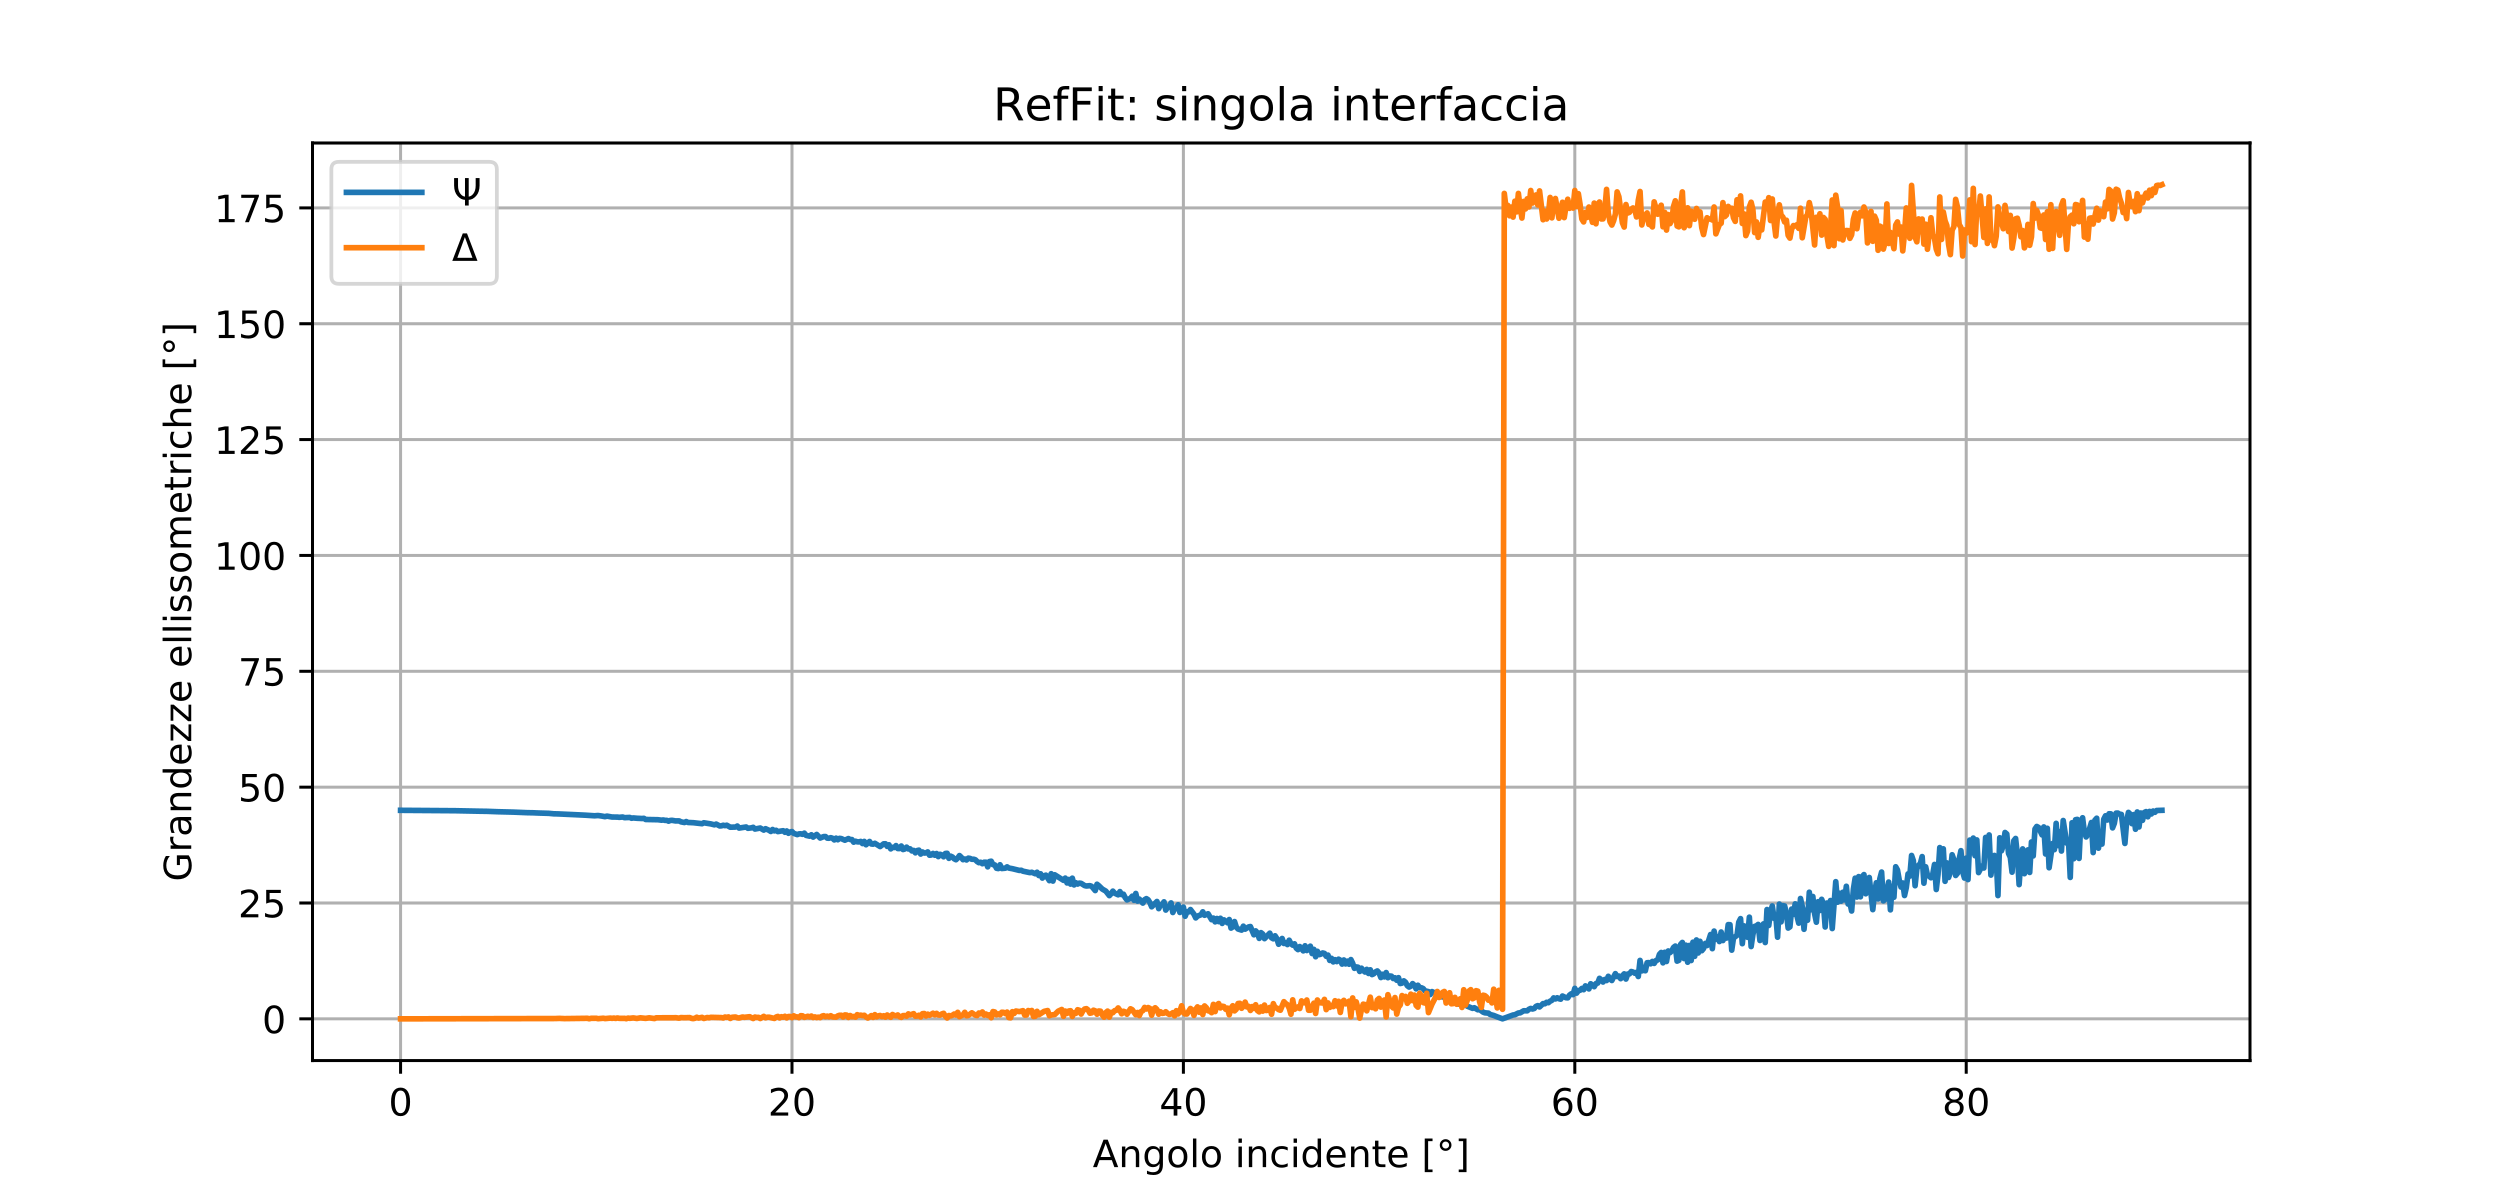 <?xml version="1.0" encoding="utf-8" standalone="no"?>
<!DOCTYPE svg PUBLIC "-//W3C//DTD SVG 1.1//EN"
  "http://www.w3.org/Graphics/SVG/1.1/DTD/svg11.dtd">
<!-- Created with matplotlib (https://matplotlib.org/) -->
<svg height="316.08pt" version="1.1" viewBox="0 0 663.12 316.08" width="663.12pt" xmlns="http://www.w3.org/2000/svg" xmlns:xlink="http://www.w3.org/1999/xlink">
 <defs>
  <style type="text/css">
*{stroke-linecap:butt;stroke-linejoin:round;}
  </style>
 </defs>
 <g id="figure_1">
  <g id="patch_1">
   <path d="M 0 316.08 
L 663.12 316.08 
L 663.12 0 
L 0 0 
z
" style="fill:#ffffff;"/>
  </g>
  <g id="axes_1">
   <g id="patch_2">
    <path d="M 82.89 281.311 
L 596.808 281.311 
L 596.808 37.93 
L 82.89 37.93 
z
" style="fill:#ffffff;"/>
   </g>
   <g id="matplotlib.axis_1">
    <g id="xtick_1">
     <g id="line2d_1">
      <path clip-path="url(#p5f5368c670)" d="M 106.25 281.311 
L 106.25 37.93 
" style="fill:none;stroke:#b0b0b0;stroke-linecap:square;stroke-width:0.8;"/>
     </g>
     <g id="line2d_2">
      <defs>
       <path d="M 0 0 
L 0 3.5 
" id="mcae44c659e" style="stroke:#000000;stroke-width:0.8;"/>
      </defs>
      <g>
       <use style="stroke:#000000;stroke-width:0.8;" x="106.25" xlink:href="#mcae44c659e" y="281.311"/>
      </g>
     </g>
     <g id="text_1">
      <!-- 0 -->
      <defs>
       <path d="M 31.781 66.406 
Q 24.172 66.406 20.328 58.906 
Q 16.5 51.422 16.5 36.375 
Q 16.5 21.391 20.328 13.891 
Q 24.172 6.391 31.781 6.391 
Q 39.453 6.391 43.281 13.891 
Q 47.125 21.391 47.125 36.375 
Q 47.125 51.422 43.281 58.906 
Q 39.453 66.406 31.781 66.406 
z
M 31.781 74.219 
Q 44.047 74.219 50.516 64.516 
Q 56.984 54.828 56.984 36.375 
Q 56.984 17.969 50.516 8.266 
Q 44.047 -1.422 31.781 -1.422 
Q 19.531 -1.422 13.062 8.266 
Q 6.594 17.969 6.594 36.375 
Q 6.594 54.828 13.062 64.516 
Q 19.531 74.219 31.781 74.219 
z
" id="DejaVuSans-48"/>
      </defs>
      <g transform="translate(103.069 295.91)scale(0.1 -0.1)">
       <use xlink:href="#DejaVuSans-48"/>
      </g>
     </g>
    </g>
    <g id="xtick_2">
     <g id="line2d_3">
      <path clip-path="url(#p5f5368c670)" d="M 210.072 281.311 
L 210.072 37.93 
" style="fill:none;stroke:#b0b0b0;stroke-linecap:square;stroke-width:0.8;"/>
     </g>
     <g id="line2d_4">
      <g>
       <use style="stroke:#000000;stroke-width:0.8;" x="210.072" xlink:href="#mcae44c659e" y="281.311"/>
      </g>
     </g>
     <g id="text_2">
      <!-- 20 -->
      <defs>
       <path d="M 19.188 8.297 
L 53.609 8.297 
L 53.609 0 
L 7.328 0 
L 7.328 8.297 
Q 12.938 14.109 22.625 23.891 
Q 32.328 33.688 34.812 36.531 
Q 39.547 41.844 41.422 45.531 
Q 43.312 49.219 43.312 52.781 
Q 43.312 58.594 39.234 62.25 
Q 35.156 65.922 28.609 65.922 
Q 23.969 65.922 18.812 64.312 
Q 13.672 62.703 7.812 59.422 
L 7.812 69.391 
Q 13.766 71.781 18.938 73 
Q 24.125 74.219 28.422 74.219 
Q 39.75 74.219 46.484 68.547 
Q 53.219 62.891 53.219 53.422 
Q 53.219 48.922 51.531 44.891 
Q 49.859 40.875 45.406 35.406 
Q 44.188 33.984 37.641 27.219 
Q 31.109 20.453 19.188 8.297 
z
" id="DejaVuSans-50"/>
      </defs>
      <g transform="translate(203.709 295.91)scale(0.1 -0.1)">
       <use xlink:href="#DejaVuSans-50"/>
       <use x="63.623" xlink:href="#DejaVuSans-48"/>
      </g>
     </g>
    </g>
    <g id="xtick_3">
     <g id="line2d_5">
      <path clip-path="url(#p5f5368c670)" d="M 313.894 281.311 
L 313.894 37.93 
" style="fill:none;stroke:#b0b0b0;stroke-linecap:square;stroke-width:0.8;"/>
     </g>
     <g id="line2d_6">
      <g>
       <use style="stroke:#000000;stroke-width:0.8;" x="313.894" xlink:href="#mcae44c659e" y="281.311"/>
      </g>
     </g>
     <g id="text_3">
      <!-- 40 -->
      <defs>
       <path d="M 37.797 64.312 
L 12.891 25.391 
L 37.797 25.391 
z
M 35.203 72.906 
L 47.609 72.906 
L 47.609 25.391 
L 58.016 25.391 
L 58.016 17.188 
L 47.609 17.188 
L 47.609 0 
L 37.797 0 
L 37.797 17.188 
L 4.891 17.188 
L 4.891 26.703 
z
" id="DejaVuSans-52"/>
      </defs>
      <g transform="translate(307.531 295.91)scale(0.1 -0.1)">
       <use xlink:href="#DejaVuSans-52"/>
       <use x="63.623" xlink:href="#DejaVuSans-48"/>
      </g>
     </g>
    </g>
    <g id="xtick_4">
     <g id="line2d_7">
      <path clip-path="url(#p5f5368c670)" d="M 417.715 281.311 
L 417.715 37.93 
" style="fill:none;stroke:#b0b0b0;stroke-linecap:square;stroke-width:0.8;"/>
     </g>
     <g id="line2d_8">
      <g>
       <use style="stroke:#000000;stroke-width:0.8;" x="417.715" xlink:href="#mcae44c659e" y="281.311"/>
      </g>
     </g>
     <g id="text_4">
      <!-- 60 -->
      <defs>
       <path d="M 33.016 40.375 
Q 26.375 40.375 22.484 35.828 
Q 18.609 31.297 18.609 23.391 
Q 18.609 15.531 22.484 10.953 
Q 26.375 6.391 33.016 6.391 
Q 39.656 6.391 43.531 10.953 
Q 47.406 15.531 47.406 23.391 
Q 47.406 31.297 43.531 35.828 
Q 39.656 40.375 33.016 40.375 
z
M 52.594 71.297 
L 52.594 62.312 
Q 48.875 64.062 45.094 64.984 
Q 41.312 65.922 37.594 65.922 
Q 27.828 65.922 22.672 59.328 
Q 17.531 52.734 16.797 39.406 
Q 19.672 43.656 24.016 45.922 
Q 28.375 48.188 33.594 48.188 
Q 44.578 48.188 50.953 41.516 
Q 57.328 34.859 57.328 23.391 
Q 57.328 12.156 50.688 5.359 
Q 44.047 -1.422 33.016 -1.422 
Q 20.359 -1.422 13.672 8.266 
Q 6.984 17.969 6.984 36.375 
Q 6.984 53.656 15.188 63.938 
Q 23.391 74.219 37.203 74.219 
Q 40.922 74.219 44.703 73.484 
Q 48.484 72.75 52.594 71.297 
z
" id="DejaVuSans-54"/>
      </defs>
      <g transform="translate(411.353 295.91)scale(0.1 -0.1)">
       <use xlink:href="#DejaVuSans-54"/>
       <use x="63.623" xlink:href="#DejaVuSans-48"/>
      </g>
     </g>
    </g>
    <g id="xtick_5">
     <g id="line2d_9">
      <path clip-path="url(#p5f5368c670)" d="M 521.537 281.311 
L 521.537 37.93 
" style="fill:none;stroke:#b0b0b0;stroke-linecap:square;stroke-width:0.8;"/>
     </g>
     <g id="line2d_10">
      <g>
       <use style="stroke:#000000;stroke-width:0.8;" x="521.537" xlink:href="#mcae44c659e" y="281.311"/>
      </g>
     </g>
     <g id="text_5">
      <!-- 80 -->
      <defs>
       <path d="M 31.781 34.625 
Q 24.75 34.625 20.719 30.859 
Q 16.703 27.094 16.703 20.516 
Q 16.703 13.922 20.719 10.156 
Q 24.75 6.391 31.781 6.391 
Q 38.812 6.391 42.859 10.172 
Q 46.922 13.969 46.922 20.516 
Q 46.922 27.094 42.891 30.859 
Q 38.875 34.625 31.781 34.625 
z
M 21.922 38.812 
Q 15.578 40.375 12.031 44.719 
Q 8.5 49.078 8.5 55.328 
Q 8.5 64.062 14.719 69.141 
Q 20.953 74.219 31.781 74.219 
Q 42.672 74.219 48.875 69.141 
Q 55.078 64.062 55.078 55.328 
Q 55.078 49.078 51.531 44.719 
Q 48 40.375 41.703 38.812 
Q 48.828 37.156 52.797 32.312 
Q 56.781 27.484 56.781 20.516 
Q 56.781 9.906 50.312 4.234 
Q 43.844 -1.422 31.781 -1.422 
Q 19.734 -1.422 13.25 4.234 
Q 6.781 9.906 6.781 20.516 
Q 6.781 27.484 10.781 32.312 
Q 14.797 37.156 21.922 38.812 
z
M 18.312 54.391 
Q 18.312 48.734 21.844 45.562 
Q 25.391 42.391 31.781 42.391 
Q 38.141 42.391 41.719 45.562 
Q 45.312 48.734 45.312 54.391 
Q 45.312 60.062 41.719 63.234 
Q 38.141 66.406 31.781 66.406 
Q 25.391 66.406 21.844 63.234 
Q 18.312 60.062 18.312 54.391 
z
" id="DejaVuSans-56"/>
      </defs>
      <g transform="translate(515.175 295.91)scale(0.1 -0.1)">
       <use xlink:href="#DejaVuSans-56"/>
       <use x="63.623" xlink:href="#DejaVuSans-48"/>
      </g>
     </g>
    </g>
    <g id="text_6">
     <!-- Angolo incidente [°] -->
     <defs>
      <path d="M 34.188 63.188 
L 20.797 26.906 
L 47.609 26.906 
z
M 28.609 72.906 
L 39.797 72.906 
L 67.578 0 
L 57.328 0 
L 50.688 18.703 
L 17.828 18.703 
L 11.188 0 
L 0.781 0 
z
" id="DejaVuSans-65"/>
      <path d="M 54.891 33.016 
L 54.891 0 
L 45.906 0 
L 45.906 32.719 
Q 45.906 40.484 42.875 44.328 
Q 39.844 48.188 33.797 48.188 
Q 26.516 48.188 22.312 43.547 
Q 18.109 38.922 18.109 30.906 
L 18.109 0 
L 9.078 0 
L 9.078 54.688 
L 18.109 54.688 
L 18.109 46.188 
Q 21.344 51.125 25.703 53.562 
Q 30.078 56 35.797 56 
Q 45.219 56 50.047 50.172 
Q 54.891 44.344 54.891 33.016 
z
" id="DejaVuSans-110"/>
      <path d="M 45.406 27.984 
Q 45.406 37.75 41.375 43.109 
Q 37.359 48.484 30.078 48.484 
Q 22.859 48.484 18.828 43.109 
Q 14.797 37.75 14.797 27.984 
Q 14.797 18.266 18.828 12.891 
Q 22.859 7.516 30.078 7.516 
Q 37.359 7.516 41.375 12.891 
Q 45.406 18.266 45.406 27.984 
z
M 54.391 6.781 
Q 54.391 -7.172 48.188 -13.984 
Q 42 -20.797 29.203 -20.797 
Q 24.469 -20.797 20.266 -20.094 
Q 16.062 -19.391 12.109 -17.922 
L 12.109 -9.188 
Q 16.062 -11.328 19.922 -12.344 
Q 23.781 -13.375 27.781 -13.375 
Q 36.625 -13.375 41.016 -8.766 
Q 45.406 -4.156 45.406 5.172 
L 45.406 9.625 
Q 42.625 4.781 38.281 2.391 
Q 33.938 0 27.875 0 
Q 17.828 0 11.672 7.656 
Q 5.516 15.328 5.516 27.984 
Q 5.516 40.672 11.672 48.328 
Q 17.828 56 27.875 56 
Q 33.938 56 38.281 53.609 
Q 42.625 51.219 45.406 46.391 
L 45.406 54.688 
L 54.391 54.688 
z
" id="DejaVuSans-103"/>
      <path d="M 30.609 48.391 
Q 23.391 48.391 19.188 42.75 
Q 14.984 37.109 14.984 27.297 
Q 14.984 17.484 19.156 11.844 
Q 23.344 6.203 30.609 6.203 
Q 37.797 6.203 41.984 11.859 
Q 46.188 17.531 46.188 27.297 
Q 46.188 37.016 41.984 42.703 
Q 37.797 48.391 30.609 48.391 
z
M 30.609 56 
Q 42.328 56 49.016 48.375 
Q 55.719 40.766 55.719 27.297 
Q 55.719 13.875 49.016 6.219 
Q 42.328 -1.422 30.609 -1.422 
Q 18.844 -1.422 12.172 6.219 
Q 5.516 13.875 5.516 27.297 
Q 5.516 40.766 12.172 48.375 
Q 18.844 56 30.609 56 
z
" id="DejaVuSans-111"/>
      <path d="M 9.422 75.984 
L 18.406 75.984 
L 18.406 0 
L 9.422 0 
z
" id="DejaVuSans-108"/>
      <path id="DejaVuSans-32"/>
      <path d="M 9.422 54.688 
L 18.406 54.688 
L 18.406 0 
L 9.422 0 
z
M 9.422 75.984 
L 18.406 75.984 
L 18.406 64.594 
L 9.422 64.594 
z
" id="DejaVuSans-105"/>
      <path d="M 48.781 52.594 
L 48.781 44.188 
Q 44.969 46.297 41.141 47.344 
Q 37.312 48.391 33.406 48.391 
Q 24.656 48.391 19.812 42.844 
Q 14.984 37.312 14.984 27.297 
Q 14.984 17.281 19.812 11.734 
Q 24.656 6.203 33.406 6.203 
Q 37.312 6.203 41.141 7.25 
Q 44.969 8.297 48.781 10.406 
L 48.781 2.094 
Q 45.016 0.344 40.984 -0.531 
Q 36.969 -1.422 32.422 -1.422 
Q 20.062 -1.422 12.781 6.344 
Q 5.516 14.109 5.516 27.297 
Q 5.516 40.672 12.859 48.328 
Q 20.219 56 33.016 56 
Q 37.156 56 41.109 55.141 
Q 45.062 54.297 48.781 52.594 
z
" id="DejaVuSans-99"/>
      <path d="M 45.406 46.391 
L 45.406 75.984 
L 54.391 75.984 
L 54.391 0 
L 45.406 0 
L 45.406 8.203 
Q 42.578 3.328 38.25 0.953 
Q 33.938 -1.422 27.875 -1.422 
Q 17.969 -1.422 11.734 6.484 
Q 5.516 14.406 5.516 27.297 
Q 5.516 40.188 11.734 48.094 
Q 17.969 56 27.875 56 
Q 33.938 56 38.25 53.625 
Q 42.578 51.266 45.406 46.391 
z
M 14.797 27.297 
Q 14.797 17.391 18.875 11.75 
Q 22.953 6.109 30.078 6.109 
Q 37.203 6.109 41.297 11.75 
Q 45.406 17.391 45.406 27.297 
Q 45.406 37.203 41.297 42.844 
Q 37.203 48.484 30.078 48.484 
Q 22.953 48.484 18.875 42.844 
Q 14.797 37.203 14.797 27.297 
z
" id="DejaVuSans-100"/>
      <path d="M 56.203 29.594 
L 56.203 25.203 
L 14.891 25.203 
Q 15.484 15.922 20.484 11.062 
Q 25.484 6.203 34.422 6.203 
Q 39.594 6.203 44.453 7.469 
Q 49.312 8.734 54.109 11.281 
L 54.109 2.781 
Q 49.266 0.734 44.188 -0.344 
Q 39.109 -1.422 33.891 -1.422 
Q 20.797 -1.422 13.156 6.188 
Q 5.516 13.812 5.516 26.812 
Q 5.516 40.234 12.766 48.109 
Q 20.016 56 32.328 56 
Q 43.359 56 49.781 48.891 
Q 56.203 41.797 56.203 29.594 
z
M 47.219 32.234 
Q 47.125 39.594 43.094 43.984 
Q 39.062 48.391 32.422 48.391 
Q 24.906 48.391 20.391 44.141 
Q 15.875 39.891 15.188 32.172 
z
" id="DejaVuSans-101"/>
      <path d="M 18.312 70.219 
L 18.312 54.688 
L 36.812 54.688 
L 36.812 47.703 
L 18.312 47.703 
L 18.312 18.016 
Q 18.312 11.328 20.141 9.422 
Q 21.969 7.516 27.594 7.516 
L 36.812 7.516 
L 36.812 0 
L 27.594 0 
Q 17.188 0 13.234 3.875 
Q 9.281 7.766 9.281 18.016 
L 9.281 47.703 
L 2.688 47.703 
L 2.688 54.688 
L 9.281 54.688 
L 9.281 70.219 
z
" id="DejaVuSans-116"/>
      <path d="M 8.594 75.984 
L 29.297 75.984 
L 29.297 69 
L 17.578 69 
L 17.578 -6.203 
L 29.297 -6.203 
L 29.297 -13.188 
L 8.594 -13.188 
z
" id="DejaVuSans-91"/>
      <path d="M 25 67.922 
Q 21.094 67.922 18.406 65.203 
Q 15.719 62.5 15.719 58.594 
Q 15.719 54.734 18.406 52.078 
Q 21.094 49.422 25 49.422 
Q 28.906 49.422 31.594 52.078 
Q 34.281 54.734 34.281 58.594 
Q 34.281 62.453 31.562 65.188 
Q 28.859 67.922 25 67.922 
z
M 25 74.219 
Q 28.125 74.219 31 73.016 
Q 33.891 71.828 35.984 69.578 
Q 38.234 67.391 39.359 64.594 
Q 40.484 61.812 40.484 58.594 
Q 40.484 52.156 35.969 47.688 
Q 31.453 43.219 24.906 43.219 
Q 18.312 43.219 13.906 47.609 
Q 9.516 52 9.516 58.594 
Q 9.516 65.141 14 69.672 
Q 18.5 74.219 25 74.219 
z
" id="DejaVuSans-176"/>
      <path d="M 30.422 75.984 
L 30.422 -13.188 
L 9.719 -13.188 
L 9.719 -6.203 
L 21.391 -6.203 
L 21.391 69 
L 9.719 69 
L 9.719 75.984 
z
" id="DejaVuSans-93"/>
     </defs>
     <g transform="translate(289.846 309.588)scale(0.1 -0.1)">
      <use xlink:href="#DejaVuSans-65"/>
      <use x="68.408" xlink:href="#DejaVuSans-110"/>
      <use x="131.787" xlink:href="#DejaVuSans-103"/>
      <use x="195.264" xlink:href="#DejaVuSans-111"/>
      <use x="256.445" xlink:href="#DejaVuSans-108"/>
      <use x="284.229" xlink:href="#DejaVuSans-111"/>
      <use x="345.41" xlink:href="#DejaVuSans-32"/>
      <use x="377.197" xlink:href="#DejaVuSans-105"/>
      <use x="404.98" xlink:href="#DejaVuSans-110"/>
      <use x="468.359" xlink:href="#DejaVuSans-99"/>
      <use x="523.34" xlink:href="#DejaVuSans-105"/>
      <use x="551.123" xlink:href="#DejaVuSans-100"/>
      <use x="614.6" xlink:href="#DejaVuSans-101"/>
      <use x="676.123" xlink:href="#DejaVuSans-110"/>
      <use x="739.502" xlink:href="#DejaVuSans-116"/>
      <use x="778.711" xlink:href="#DejaVuSans-101"/>
      <use x="840.234" xlink:href="#DejaVuSans-32"/>
      <use x="872.021" xlink:href="#DejaVuSans-91"/>
      <use x="911.035" xlink:href="#DejaVuSans-176"/>
      <use x="961.035" xlink:href="#DejaVuSans-93"/>
     </g>
    </g>
   </g>
   <g id="matplotlib.axis_2">
    <g id="ytick_1">
     <g id="line2d_11">
      <path clip-path="url(#p5f5368c670)" d="M 82.89 270.248 
L 596.808 270.248 
" style="fill:none;stroke:#b0b0b0;stroke-linecap:square;stroke-width:0.8;"/>
     </g>
     <g id="line2d_12">
      <defs>
       <path d="M 0 0 
L -3.5 0 
" id="m0b3d636fdc" style="stroke:#000000;stroke-width:0.8;"/>
      </defs>
      <g>
       <use style="stroke:#000000;stroke-width:0.8;" x="82.89" xlink:href="#m0b3d636fdc" y="270.248"/>
      </g>
     </g>
     <g id="text_7">
      <!-- 0 -->
      <g transform="translate(69.528 274.048)scale(0.1 -0.1)">
       <use xlink:href="#DejaVuSans-48"/>
      </g>
     </g>
    </g>
    <g id="ytick_2">
     <g id="line2d_13">
      <path clip-path="url(#p5f5368c670)" d="M 82.89 239.518 
L 596.808 239.518 
" style="fill:none;stroke:#b0b0b0;stroke-linecap:square;stroke-width:0.8;"/>
     </g>
     <g id="line2d_14">
      <g>
       <use style="stroke:#000000;stroke-width:0.8;" x="82.89" xlink:href="#m0b3d636fdc" y="239.518"/>
      </g>
     </g>
     <g id="text_8">
      <!-- 25 -->
      <defs>
       <path d="M 10.797 72.906 
L 49.516 72.906 
L 49.516 64.594 
L 19.828 64.594 
L 19.828 46.734 
Q 21.969 47.469 24.109 47.828 
Q 26.266 48.188 28.422 48.188 
Q 40.625 48.188 47.75 41.5 
Q 54.891 34.812 54.891 23.391 
Q 54.891 11.625 47.562 5.094 
Q 40.234 -1.422 26.906 -1.422 
Q 22.312 -1.422 17.547 -0.641 
Q 12.797 0.141 7.719 1.703 
L 7.719 11.625 
Q 12.109 9.234 16.797 8.062 
Q 21.484 6.891 26.703 6.891 
Q 35.156 6.891 40.078 11.328 
Q 45.016 15.766 45.016 23.391 
Q 45.016 31 40.078 35.438 
Q 35.156 39.891 26.703 39.891 
Q 22.75 39.891 18.812 39.016 
Q 14.891 38.141 10.797 36.281 
z
" id="DejaVuSans-53"/>
      </defs>
      <g transform="translate(63.165 243.318)scale(0.1 -0.1)">
       <use xlink:href="#DejaVuSans-50"/>
       <use x="63.623" xlink:href="#DejaVuSans-53"/>
      </g>
     </g>
    </g>
    <g id="ytick_3">
     <g id="line2d_15">
      <path clip-path="url(#p5f5368c670)" d="M 82.89 208.788 
L 596.808 208.788 
" style="fill:none;stroke:#b0b0b0;stroke-linecap:square;stroke-width:0.8;"/>
     </g>
     <g id="line2d_16">
      <g>
       <use style="stroke:#000000;stroke-width:0.8;" x="82.89" xlink:href="#m0b3d636fdc" y="208.788"/>
      </g>
     </g>
     <g id="text_9">
      <!-- 50 -->
      <g transform="translate(63.165 212.588)scale(0.1 -0.1)">
       <use xlink:href="#DejaVuSans-53"/>
       <use x="63.623" xlink:href="#DejaVuSans-48"/>
      </g>
     </g>
    </g>
    <g id="ytick_4">
     <g id="line2d_17">
      <path clip-path="url(#p5f5368c670)" d="M 82.89 178.058 
L 596.808 178.058 
" style="fill:none;stroke:#b0b0b0;stroke-linecap:square;stroke-width:0.8;"/>
     </g>
     <g id="line2d_18">
      <g>
       <use style="stroke:#000000;stroke-width:0.8;" x="82.89" xlink:href="#m0b3d636fdc" y="178.058"/>
      </g>
     </g>
     <g id="text_10">
      <!-- 75 -->
      <defs>
       <path d="M 8.203 72.906 
L 55.078 72.906 
L 55.078 68.703 
L 28.609 0 
L 18.312 0 
L 43.219 64.594 
L 8.203 64.594 
z
" id="DejaVuSans-55"/>
      </defs>
      <g transform="translate(63.165 181.858)scale(0.1 -0.1)">
       <use xlink:href="#DejaVuSans-55"/>
       <use x="63.623" xlink:href="#DejaVuSans-53"/>
      </g>
     </g>
    </g>
    <g id="ytick_5">
     <g id="line2d_19">
      <path clip-path="url(#p5f5368c670)" d="M 82.89 147.328 
L 596.808 147.328 
" style="fill:none;stroke:#b0b0b0;stroke-linecap:square;stroke-width:0.8;"/>
     </g>
     <g id="line2d_20">
      <g>
       <use style="stroke:#000000;stroke-width:0.8;" x="82.89" xlink:href="#m0b3d636fdc" y="147.328"/>
      </g>
     </g>
     <g id="text_11">
      <!-- 100 -->
      <defs>
       <path d="M 12.406 8.297 
L 28.516 8.297 
L 28.516 63.922 
L 10.984 60.406 
L 10.984 69.391 
L 28.422 72.906 
L 38.281 72.906 
L 38.281 8.297 
L 54.391 8.297 
L 54.391 0 
L 12.406 0 
z
" id="DejaVuSans-49"/>
      </defs>
      <g transform="translate(56.803 151.128)scale(0.1 -0.1)">
       <use xlink:href="#DejaVuSans-49"/>
       <use x="63.623" xlink:href="#DejaVuSans-48"/>
       <use x="127.246" xlink:href="#DejaVuSans-48"/>
      </g>
     </g>
    </g>
    <g id="ytick_6">
     <g id="line2d_21">
      <path clip-path="url(#p5f5368c670)" d="M 82.89 116.598 
L 596.808 116.598 
" style="fill:none;stroke:#b0b0b0;stroke-linecap:square;stroke-width:0.8;"/>
     </g>
     <g id="line2d_22">
      <g>
       <use style="stroke:#000000;stroke-width:0.8;" x="82.89" xlink:href="#m0b3d636fdc" y="116.598"/>
      </g>
     </g>
     <g id="text_12">
      <!-- 125 -->
      <g transform="translate(56.803 120.398)scale(0.1 -0.1)">
       <use xlink:href="#DejaVuSans-49"/>
       <use x="63.623" xlink:href="#DejaVuSans-50"/>
       <use x="127.246" xlink:href="#DejaVuSans-53"/>
      </g>
     </g>
    </g>
    <g id="ytick_7">
     <g id="line2d_23">
      <path clip-path="url(#p5f5368c670)" d="M 82.89 85.868 
L 596.808 85.868 
" style="fill:none;stroke:#b0b0b0;stroke-linecap:square;stroke-width:0.8;"/>
     </g>
     <g id="line2d_24">
      <g>
       <use style="stroke:#000000;stroke-width:0.8;" x="82.89" xlink:href="#m0b3d636fdc" y="85.868"/>
      </g>
     </g>
     <g id="text_13">
      <!-- 150 -->
      <g transform="translate(56.803 89.668)scale(0.1 -0.1)">
       <use xlink:href="#DejaVuSans-49"/>
       <use x="63.623" xlink:href="#DejaVuSans-53"/>
       <use x="127.246" xlink:href="#DejaVuSans-48"/>
      </g>
     </g>
    </g>
    <g id="ytick_8">
     <g id="line2d_25">
      <path clip-path="url(#p5f5368c670)" d="M 82.89 55.138 
L 596.808 55.138 
" style="fill:none;stroke:#b0b0b0;stroke-linecap:square;stroke-width:0.8;"/>
     </g>
     <g id="line2d_26">
      <g>
       <use style="stroke:#000000;stroke-width:0.8;" x="82.89" xlink:href="#m0b3d636fdc" y="55.138"/>
      </g>
     </g>
     <g id="text_14">
      <!-- 175 -->
      <g transform="translate(56.803 58.938)scale(0.1 -0.1)">
       <use xlink:href="#DejaVuSans-49"/>
       <use x="63.623" xlink:href="#DejaVuSans-55"/>
       <use x="127.246" xlink:href="#DejaVuSans-53"/>
      </g>
     </g>
    </g>
    <g id="text_15">
     <!-- Grandezze ellissometriche [°] -->
     <defs>
      <path d="M 59.516 10.406 
L 59.516 29.984 
L 43.406 29.984 
L 43.406 38.094 
L 69.281 38.094 
L 69.281 6.781 
Q 63.578 2.734 56.688 0.656 
Q 49.812 -1.422 42 -1.422 
Q 24.906 -1.422 15.25 8.562 
Q 5.609 18.562 5.609 36.375 
Q 5.609 54.25 15.25 64.234 
Q 24.906 74.219 42 74.219 
Q 49.125 74.219 55.547 72.453 
Q 61.969 70.703 67.391 67.281 
L 67.391 56.781 
Q 61.922 61.422 55.766 63.766 
Q 49.609 66.109 42.828 66.109 
Q 29.438 66.109 22.719 58.641 
Q 16.016 51.172 16.016 36.375 
Q 16.016 21.625 22.719 14.156 
Q 29.438 6.688 42.828 6.688 
Q 48.047 6.688 52.141 7.594 
Q 56.25 8.5 59.516 10.406 
z
" id="DejaVuSans-71"/>
      <path d="M 41.109 46.297 
Q 39.594 47.172 37.812 47.578 
Q 36.031 48 33.891 48 
Q 26.266 48 22.188 43.047 
Q 18.109 38.094 18.109 28.812 
L 18.109 0 
L 9.078 0 
L 9.078 54.688 
L 18.109 54.688 
L 18.109 46.188 
Q 20.953 51.172 25.484 53.578 
Q 30.031 56 36.531 56 
Q 37.453 56 38.578 55.875 
Q 39.703 55.766 41.062 55.516 
z
" id="DejaVuSans-114"/>
      <path d="M 34.281 27.484 
Q 23.391 27.484 19.188 25 
Q 14.984 22.516 14.984 16.5 
Q 14.984 11.719 18.141 8.906 
Q 21.297 6.109 26.703 6.109 
Q 34.188 6.109 38.703 11.406 
Q 43.219 16.703 43.219 25.484 
L 43.219 27.484 
z
M 52.203 31.203 
L 52.203 0 
L 43.219 0 
L 43.219 8.297 
Q 40.141 3.328 35.547 0.953 
Q 30.953 -1.422 24.312 -1.422 
Q 15.922 -1.422 10.953 3.297 
Q 6 8.016 6 15.922 
Q 6 25.141 12.172 29.828 
Q 18.359 34.516 30.609 34.516 
L 43.219 34.516 
L 43.219 35.406 
Q 43.219 41.609 39.141 45 
Q 35.062 48.391 27.688 48.391 
Q 23 48.391 18.547 47.266 
Q 14.109 46.141 10.016 43.891 
L 10.016 52.203 
Q 14.938 54.109 19.578 55.047 
Q 24.219 56 28.609 56 
Q 40.484 56 46.344 49.844 
Q 52.203 43.703 52.203 31.203 
z
" id="DejaVuSans-97"/>
      <path d="M 5.516 54.688 
L 48.188 54.688 
L 48.188 46.484 
L 14.406 7.172 
L 48.188 7.172 
L 48.188 0 
L 4.297 0 
L 4.297 8.203 
L 38.094 47.516 
L 5.516 47.516 
z
" id="DejaVuSans-122"/>
      <path d="M 44.281 53.078 
L 44.281 44.578 
Q 40.484 46.531 36.375 47.5 
Q 32.281 48.484 27.875 48.484 
Q 21.188 48.484 17.844 46.438 
Q 14.5 44.391 14.5 40.281 
Q 14.5 37.156 16.891 35.375 
Q 19.281 33.594 26.516 31.984 
L 29.594 31.297 
Q 39.156 29.25 43.188 25.516 
Q 47.219 21.781 47.219 15.094 
Q 47.219 7.469 41.188 3.016 
Q 35.156 -1.422 24.609 -1.422 
Q 20.219 -1.422 15.453 -0.562 
Q 10.688 0.297 5.422 2 
L 5.422 11.281 
Q 10.406 8.688 15.234 7.391 
Q 20.062 6.109 24.812 6.109 
Q 31.156 6.109 34.562 8.281 
Q 37.984 10.453 37.984 14.406 
Q 37.984 18.062 35.516 20.016 
Q 33.062 21.969 24.703 23.781 
L 21.578 24.516 
Q 13.234 26.266 9.516 29.906 
Q 5.812 33.547 5.812 39.891 
Q 5.812 47.609 11.281 51.797 
Q 16.75 56 26.812 56 
Q 31.781 56 36.172 55.266 
Q 40.578 54.547 44.281 53.078 
z
" id="DejaVuSans-115"/>
      <path d="M 52 44.188 
Q 55.375 50.25 60.062 53.125 
Q 64.75 56 71.094 56 
Q 79.641 56 84.281 50.016 
Q 88.922 44.047 88.922 33.016 
L 88.922 0 
L 79.891 0 
L 79.891 32.719 
Q 79.891 40.578 77.094 44.375 
Q 74.312 48.188 68.609 48.188 
Q 61.625 48.188 57.562 43.547 
Q 53.516 38.922 53.516 30.906 
L 53.516 0 
L 44.484 0 
L 44.484 32.719 
Q 44.484 40.625 41.703 44.406 
Q 38.922 48.188 33.109 48.188 
Q 26.219 48.188 22.156 43.531 
Q 18.109 38.875 18.109 30.906 
L 18.109 0 
L 9.078 0 
L 9.078 54.688 
L 18.109 54.688 
L 18.109 46.188 
Q 21.188 51.219 25.484 53.609 
Q 29.781 56 35.688 56 
Q 41.656 56 45.828 52.969 
Q 50 49.953 52 44.188 
z
" id="DejaVuSans-109"/>
      <path d="M 54.891 33.016 
L 54.891 0 
L 45.906 0 
L 45.906 32.719 
Q 45.906 40.484 42.875 44.328 
Q 39.844 48.188 33.797 48.188 
Q 26.516 48.188 22.312 43.547 
Q 18.109 38.922 18.109 30.906 
L 18.109 0 
L 9.078 0 
L 9.078 75.984 
L 18.109 75.984 
L 18.109 46.188 
Q 21.344 51.125 25.703 53.562 
Q 30.078 56 35.797 56 
Q 45.219 56 50.047 50.172 
Q 54.891 44.344 54.891 33.016 
z
" id="DejaVuSans-104"/>
     </defs>
     <g transform="translate(50.723 233.797)rotate(-90)scale(0.1 -0.1)">
      <use xlink:href="#DejaVuSans-71"/>
      <use x="77.49" xlink:href="#DejaVuSans-114"/>
      <use x="118.604" xlink:href="#DejaVuSans-97"/>
      <use x="179.883" xlink:href="#DejaVuSans-110"/>
      <use x="243.262" xlink:href="#DejaVuSans-100"/>
      <use x="306.738" xlink:href="#DejaVuSans-101"/>
      <use x="368.262" xlink:href="#DejaVuSans-122"/>
      <use x="420.752" xlink:href="#DejaVuSans-122"/>
      <use x="473.242" xlink:href="#DejaVuSans-101"/>
      <use x="534.766" xlink:href="#DejaVuSans-32"/>
      <use x="566.553" xlink:href="#DejaVuSans-101"/>
      <use x="628.076" xlink:href="#DejaVuSans-108"/>
      <use x="655.859" xlink:href="#DejaVuSans-108"/>
      <use x="683.643" xlink:href="#DejaVuSans-105"/>
      <use x="711.426" xlink:href="#DejaVuSans-115"/>
      <use x="763.525" xlink:href="#DejaVuSans-115"/>
      <use x="815.625" xlink:href="#DejaVuSans-111"/>
      <use x="876.807" xlink:href="#DejaVuSans-109"/>
      <use x="974.219" xlink:href="#DejaVuSans-101"/>
      <use x="1035.742" xlink:href="#DejaVuSans-116"/>
      <use x="1074.951" xlink:href="#DejaVuSans-114"/>
      <use x="1116.064" xlink:href="#DejaVuSans-105"/>
      <use x="1143.848" xlink:href="#DejaVuSans-99"/>
      <use x="1198.828" xlink:href="#DejaVuSans-104"/>
      <use x="1262.207" xlink:href="#DejaVuSans-101"/>
      <use x="1323.73" xlink:href="#DejaVuSans-32"/>
      <use x="1355.518" xlink:href="#DejaVuSans-91"/>
      <use x="1394.531" xlink:href="#DejaVuSans-176"/>
      <use x="1444.531" xlink:href="#DejaVuSans-93"/>
     </g>
    </g>
   </g>
   <g id="line2d_27">
    <path clip-path="url(#p5f5368c670)" d="M 106.25 214.934 
L 120.748 215.041 
L 127.295 215.174 
L 129.166 215.202 
L 131.972 215.308 
L 136.181 215.413 
L 139.922 215.566 
L 141.325 215.588 
L 142.26 215.629 
L 143.196 215.664 
L 144.131 215.691 
L 145.534 215.733 
L 146.937 215.867 
L 147.872 215.881 
L 153.484 216.14 
L 155.355 216.231 
L 157.693 216.384 
L 158.628 216.315 
L 159.564 216.448 
L 160.499 216.622 
L 160.967 216.467 
L 162.37 216.721 
L 163.773 216.729 
L 164.24 216.797 
L 165.176 216.709 
L 165.643 216.885 
L 167.046 216.823 
L 167.514 217.039 
L 167.982 216.953 
L 168.917 217.041 
L 170.32 217.109 
L 170.788 217.062 
L 171.255 217.366 
L 174.529 217.433 
L 175.464 217.551 
L 175.932 217.493 
L 176.4 217.605 
L 176.867 217.591 
L 177.335 217.817 
L 177.803 217.619 
L 178.27 217.593 
L 179.206 217.753 
L 180.141 217.734 
L 180.609 217.989 
L 181.544 218.174 
L 182.012 217.918 
L 182.479 218.16 
L 183.882 218.221 
L 186.221 218.486 
L 186.688 218.24 
L 188.559 218.545 
L 189.494 218.784 
L 189.962 218.588 
L 190.897 219.081 
L 191.365 219.049 
L 191.833 218.894 
L 192.3 219.01 
L 192.768 218.886 
L 193.703 219.416 
L 195.106 219.373 
L 195.574 219.105 
L 196.042 219.648 
L 197.912 219.356 
L 198.38 219.703 
L 199.315 219.588 
L 199.783 219.444 
L 200.251 219.904 
L 201.654 219.634 
L 202.589 220.184 
L 203.057 219.812 
L 203.992 220.24 
L 204.46 220.545 
L 204.927 220.02 
L 205.395 220.388 
L 205.863 220.237 
L 206.33 220.581 
L 207.266 220.417 
L 207.733 220.35 
L 208.201 220.763 
L 208.669 220.407 
L 209.136 221.026 
L 209.604 220.674 
L 210.072 220.572 
L 210.539 221.045 
L 211.475 221.379 
L 211.942 221.186 
L 212.41 221.167 
L 212.878 221.302 
L 213.345 220.988 
L 213.813 221.581 
L 214.748 221.793 
L 215.216 221.422 
L 215.684 222.04 
L 216.619 221.334 
L 217.554 222.289 
L 218.49 221.903 
L 218.957 221.892 
L 219.425 222.316 
L 219.893 222.345 
L 220.36 222.197 
L 220.828 222.346 
L 221.296 222.79 
L 221.763 222.313 
L 222.231 222.744 
L 222.699 222.37 
L 223.166 222.443 
L 224.102 222.866 
L 225.037 222.432 
L 225.505 222.679 
L 225.972 222.695 
L 226.44 223.389 
L 226.908 223.131 
L 227.375 223.288 
L 227.843 223.313 
L 228.311 223.188 
L 228.778 223.755 
L 229.246 223.179 
L 229.714 224.069 
L 230.649 223.201 
L 231.117 223.863 
L 231.584 223.911 
L 232.052 223.68 
L 233.455 224.548 
L 234.39 223.825 
L 234.858 223.808 
L 235.326 224.5 
L 235.793 224.08 
L 236.261 225.163 
L 236.729 224.756 
L 237.196 224.801 
L 237.664 224.294 
L 238.132 225.075 
L 238.599 225.079 
L 239.067 224.403 
L 239.535 225.336 
L 240.002 225.195 
L 240.47 224.701 
L 240.938 225.181 
L 241.405 225.154 
L 241.873 225.703 
L 242.341 225.573 
L 242.808 226.212 
L 243.276 225.611 
L 243.744 225.502 
L 244.211 226.538 
L 244.679 225.982 
L 245.147 226.271 
L 245.614 226.23 
L 246.082 225.967 
L 246.55 226.844 
L 247.017 226.788 
L 247.485 226.374 
L 247.953 226.851 
L 248.42 226.397 
L 248.888 227.215 
L 249.356 226.601 
L 249.823 226.766 
L 250.291 227.262 
L 250.759 226.385 
L 251.226 226.335 
L 251.694 227.674 
L 252.162 227.091 
L 252.629 227.313 
L 253.097 227.796 
L 253.565 228.043 
L 254.032 227.595 
L 254.5 226.941 
L 254.968 227.376 
L 255.435 228.028 
L 255.903 227.842 
L 256.371 228.106 
L 256.838 227.624 
L 257.306 227.698 
L 257.774 227.928 
L 258.241 227.906 
L 258.709 228.044 
L 259.177 228.521 
L 259.644 228.825 
L 260.112 228.716 
L 260.58 229.104 
L 261.047 228.696 
L 261.515 228.7 
L 261.983 229.926 
L 262.45 228.519 
L 262.918 228.437 
L 263.386 229.345 
L 263.853 229.412 
L 264.321 230.297 
L 264.789 230.391 
L 265.256 229.378 
L 265.724 230.372 
L 266.659 230.283 
L 267.127 229.93 
L 267.595 230.253 
L 268.53 230.42 
L 269.933 230.766 
L 270.401 230.882 
L 270.868 230.832 
L 271.336 231.077 
L 273.207 231.473 
L 273.674 231.37 
L 274.61 231.762 
L 275.077 231.358 
L 275.545 232.232 
L 276.013 231.771 
L 276.48 232.907 
L 276.948 232.313 
L 277.416 232.13 
L 278.351 233.594 
L 278.819 231.746 
L 279.286 233.705 
L 279.754 232.033 
L 282.092 233.508 
L 282.56 232.916 
L 283.028 234.202 
L 283.495 233.28 
L 283.963 234.51 
L 284.431 232.935 
L 284.898 234.728 
L 285.366 234.143 
L 285.834 234.502 
L 286.301 234.247 
L 286.769 234.309 
L 287.704 234.906 
L 288.172 235.012 
L 289.107 234.922 
L 289.575 235.103 
L 290.51 236.219 
L 290.978 234.545 
L 291.446 234.917 
L 292.381 235.823 
L 293.316 236.365 
L 294.252 237.565 
L 294.719 237.075 
L 295.187 236.371 
L 295.655 236.915 
L 296.59 237.35 
L 297.058 236.491 
L 297.525 237.301 
L 297.993 237.183 
L 298.461 238.107 
L 298.928 238.703 
L 299.864 238.282 
L 300.331 237.706 
L 300.799 238.804 
L 301.267 236.992 
L 301.734 239.023 
L 302.202 238.483 
L 303.137 239.542 
L 303.605 238.644 
L 304.073 238.36 
L 304.54 238.661 
L 305.008 239.421 
L 305.476 240.525 
L 306.879 239.118 
L 307.346 241.012 
L 307.814 240.02 
L 308.282 239.938 
L 308.749 239.211 
L 309.217 241.393 
L 309.685 240.712 
L 310.152 240.432 
L 310.62 239.497 
L 311.088 242.037 
L 311.555 241.036 
L 312.023 240.883 
L 312.491 239.989 
L 312.958 242.026 
L 313.894 240.612 
L 314.361 243.038 
L 314.829 241.863 
L 315.297 241.873 
L 315.764 241.253 
L 316.7 242.498 
L 317.167 243.472 
L 317.635 242.992 
L 318.57 242.643 
L 319.038 241.855 
L 319.506 242.774 
L 320.441 242.376 
L 321.376 243.947 
L 321.844 243.521 
L 322.312 244.521 
L 322.779 243.629 
L 323.247 244.461 
L 323.715 243.567 
L 324.182 244.935 
L 324.65 243.989 
L 325.585 244.765 
L 326.053 243.905 
L 326.521 246.175 
L 326.988 245.859 
L 327.456 244.442 
L 327.924 245.901 
L 328.391 246.42 
L 329.327 246.71 
L 329.794 245.668 
L 330.262 246.458 
L 331.197 245.866 
L 331.665 245.762 
L 332.6 247.954 
L 333.068 246.916 
L 333.536 247.46 
L 334.003 248.903 
L 334.471 247.381 
L 334.939 247.747 
L 335.406 248.976 
L 336.809 247.525 
L 337.277 248.746 
L 337.745 249.018 
L 338.212 248.216 
L 338.68 248.957 
L 339.148 250.457 
L 339.615 249.817 
L 340.083 248.931 
L 340.55 250.251 
L 341.018 250.071 
L 341.486 250.547 
L 341.953 249.392 
L 342.421 250.301 
L 342.889 250.7 
L 343.356 250.342 
L 343.824 251.493 
L 344.292 251.884 
L 344.759 251.075 
L 345.695 252.217 
L 346.162 250.866 
L 346.63 252.126 
L 347.098 251.794 
L 347.565 250.972 
L 348.033 252.924 
L 348.501 251.82 
L 348.968 253.775 
L 349.436 252.333 
L 349.904 253.216 
L 350.371 253.076 
L 350.839 252.769 
L 351.307 252.892 
L 351.774 253.651 
L 352.242 253.335 
L 352.71 254.748 
L 353.177 254.193 
L 353.645 255.144 
L 354.113 254.554 
L 354.58 255.066 
L 355.048 254.42 
L 355.516 254.686 
L 355.983 255.725 
L 356.451 254.631 
L 356.919 255.679 
L 357.386 254.938 
L 357.854 255.763 
L 358.322 254.527 
L 358.789 255.488 
L 359.257 256.846 
L 359.725 256.474 
L 360.192 256.539 
L 360.66 257.672 
L 361.128 256.81 
L 361.595 257.433 
L 362.063 257.829 
L 362.531 257.124 
L 362.998 258.206 
L 363.466 257.238 
L 363.934 258.509 
L 364.401 258.291 
L 364.869 257.784 
L 365.337 257.541 
L 365.804 258.087 
L 366.272 259.292 
L 366.74 258.428 
L 367.207 259.122 
L 367.675 257.971 
L 368.143 259.335 
L 368.61 258.876 
L 369.078 258.928 
L 369.546 259.553 
L 370.013 259.353 
L 370.481 260.011 
L 370.949 259.327 
L 371.416 260.877 
L 371.884 260.77 
L 372.352 260.168 
L 372.819 260.541 
L 373.287 261.459 
L 373.755 261.817 
L 374.222 261.575 
L 374.69 260.904 
L 375.158 261.346 
L 375.625 262.297 
L 376.093 261.334 
L 376.561 261.985 
L 377.028 262.002 
L 377.496 262.213 
L 377.964 262.828 
L 378.899 263.024 
L 379.367 263.807 
L 379.834 263.02 
L 380.302 263.256 
L 380.77 263.301 
L 381.237 264.003 
L 382.173 264.333 
L 383.108 264.52 
L 383.576 264.815 
L 384.043 264.619 
L 384.511 265.285 
L 385.446 265.074 
L 386.382 265.779 
L 386.849 266.308 
L 387.785 266.342 
L 388.252 266.544 
L 388.72 266.516 
L 389.188 266.887 
L 390.591 267.462 
L 391.058 267.305 
L 391.994 267.849 
L 392.461 267.779 
L 393.397 268.469 
L 393.864 268.651 
L 394.8 268.73 
L 395.267 269.096 
L 396.203 269.346 
L 397.138 269.725 
L 398.541 270.241 
L 401.347 269.218 
L 401.815 269.162 
L 402.75 268.687 
L 403.218 268.661 
L 404.153 268.109 
L 405.088 268.115 
L 405.556 267.704 
L 406.024 267.487 
L 406.491 267.64 
L 406.959 267.496 
L 407.427 266.929 
L 407.894 266.74 
L 408.362 267.089 
L 409.297 266.2 
L 409.765 266.251 
L 410.233 265.858 
L 410.7 265.967 
L 411.168 265.559 
L 411.636 265.344 
L 412.103 264.69 
L 412.571 264.968 
L 413.039 264.657 
L 413.506 264.913 
L 413.974 265.028 
L 414.442 264.194 
L 415.377 264.654 
L 415.845 264.674 
L 416.312 263.956 
L 416.78 263.603 
L 417.248 263.828 
L 417.715 262.162 
L 418.183 263.428 
L 418.651 262.781 
L 419.118 262.661 
L 419.586 262.182 
L 420.054 262.516 
L 420.521 261.501 
L 420.989 261.827 
L 421.457 262.309 
L 421.924 260.942 
L 422.86 261.719 
L 423.327 260.895 
L 423.795 260.759 
L 424.263 259.503 
L 424.73 259.889 
L 425.198 260.48 
L 425.666 259.803 
L 426.133 260.093 
L 426.601 258.964 
L 427.069 259.671 
L 427.536 260.075 
L 428.472 258.257 
L 428.939 259.023 
L 429.407 258.898 
L 429.875 259.589 
L 430.342 258.833 
L 430.81 258.312 
L 431.278 259.688 
L 431.745 258.362 
L 432.213 258.317 
L 432.681 257.695 
L 433.148 257.829 
L 433.616 258.146 
L 434.084 257.915 
L 434.551 259.014 
L 435.019 254.748 
L 435.487 257.525 
L 435.954 257.336 
L 436.422 257.489 
L 436.89 255.362 
L 437.357 255.331 
L 437.825 255.649 
L 438.293 255.017 
L 438.76 255.539 
L 439.228 254.796 
L 439.696 254.628 
L 440.163 253.128 
L 440.631 252.645 
L 441.099 255.396 
L 441.566 252.594 
L 442.034 255.034 
L 442.502 252.242 
L 442.969 252.685 
L 443.437 252.223 
L 443.905 251.299 
L 444.372 250.941 
L 444.84 254.94 
L 445.308 254.722 
L 445.775 250.502 
L 446.243 249.983 
L 446.711 254.257 
L 447.178 250.704 
L 447.646 255.23 
L 448.114 250.776 
L 448.581 254.777 
L 449.049 249.916 
L 449.517 253.665 
L 449.984 249.322 
L 450.452 252.776 
L 450.92 249.68 
L 451.387 252.176 
L 451.855 251.613 
L 452.323 250.242 
L 452.79 250.805 
L 453.726 247.878 
L 454.193 251.633 
L 454.661 246.97 
L 455.129 249.119 
L 455.596 248.489 
L 456.064 249.744 
L 456.532 247.212 
L 456.999 249.476 
L 457.467 248.417 
L 457.935 248.826 
L 458.402 245.257 
L 458.87 245.273 
L 459.338 252.025 
L 459.805 248.794 
L 460.741 248.096 
L 461.208 244.59 
L 461.676 243.666 
L 462.144 250.31 
L 462.611 245.586 
L 463.079 246.197 
L 463.547 248.618 
L 464.014 243.277 
L 464.482 251.07 
L 464.95 247.909 
L 465.417 245.725 
L 465.885 245.583 
L 466.353 245.203 
L 466.82 249.461 
L 467.288 246.27 
L 467.756 245.056 
L 468.223 250.006 
L 468.691 241.256 
L 469.159 245.474 
L 469.626 241.779 
L 470.094 240.296 
L 470.562 243.588 
L 471.029 242.905 
L 471.497 248.594 
L 471.965 239.805 
L 472.432 244.528 
L 472.9 240.22 
L 473.368 240.314 
L 473.835 242.197 
L 474.303 246.166 
L 474.771 245.845 
L 475.238 241.128 
L 475.706 242.513 
L 476.174 239.749 
L 476.641 242.941 
L 477.109 244.863 
L 477.577 238.321 
L 478.044 240.437 
L 478.512 246.492 
L 478.98 241.429 
L 479.447 244.087 
L 479.915 236.661 
L 480.383 241.314 
L 480.85 237.793 
L 481.318 242.348 
L 481.786 244.615 
L 482.253 239.171 
L 482.721 241.505 
L 483.189 238.541 
L 483.656 239.72 
L 484.124 245.884 
L 484.592 239.524 
L 485.059 241.572 
L 485.527 238.865 
L 485.995 246.296 
L 486.93 233.863 
L 487.398 239.304 
L 487.865 236.919 
L 488.333 239.036 
L 488.801 236.67 
L 489.268 238.694 
L 489.736 235.084 
L 490.204 239.795 
L 490.671 239.384 
L 491.139 241.641 
L 491.607 235.867 
L 492.074 232.934 
L 492.542 237.938 
L 493.01 232.517 
L 493.477 237.878 
L 493.945 232.523 
L 494.413 231.984 
L 494.88 237.073 
L 495.348 235.367 
L 495.816 232.754 
L 496.751 241.279 
L 497.219 236.907 
L 497.686 234.149 
L 498.154 238.444 
L 498.622 233.09 
L 499.089 231.31 
L 499.557 238.952 
L 500.025 238.573 
L 500.96 233.962 
L 501.428 241.339 
L 501.895 235.076 
L 502.363 237.996 
L 502.831 229.908 
L 503.298 230.75 
L 503.766 233.41 
L 504.234 235.288 
L 504.701 234.205 
L 505.169 237.536 
L 505.637 235.447 
L 506.104 231.8 
L 506.572 232.394 
L 507.04 226.908 
L 507.507 228.276 
L 507.975 234.938 
L 508.443 230.421 
L 508.91 229.518 
L 509.378 229.028 
L 509.846 227.209 
L 510.313 234.262 
L 510.781 229.916 
L 511.249 232.13 
L 511.716 232.392 
L 512.184 232.826 
L 512.652 231.925 
L 513.119 229.293 
L 513.587 235.939 
L 514.055 231.94 
L 514.522 224.818 
L 514.99 229.095 
L 515.458 225.149 
L 515.925 233.765 
L 516.393 228.873 
L 516.861 232.751 
L 517.328 231.323 
L 517.796 226.724 
L 518.264 228.035 
L 518.731 232.219 
L 519.199 231.649 
L 519.667 227.868 
L 520.134 225.639 
L 520.602 231.26 
L 521.07 232.903 
L 521.537 227.614 
L 522.005 233.315 
L 522.473 222.829 
L 522.94 226.193 
L 523.408 222.301 
L 523.876 226.986 
L 524.343 222.785 
L 524.811 231.454 
L 525.746 229.676 
L 526.214 230.242 
L 526.682 222.128 
L 527.149 225.547 
L 527.617 221.465 
L 528.085 232.119 
L 528.552 228.359 
L 529.02 226.904 
L 529.488 227.476 
L 529.955 237.55 
L 530.423 222.222 
L 530.89 225.671 
L 531.358 224.251 
L 531.826 220.817 
L 532.293 221.211 
L 532.761 226.373 
L 533.229 227.393 
L 533.696 231.342 
L 534.164 222.999 
L 534.632 222.4 
L 535.099 226.72 
L 535.567 234.646 
L 536.035 227.998 
L 536.502 225.168 
L 536.97 231.744 
L 537.438 227.556 
L 537.905 225.43 
L 538.373 231.411 
L 538.841 223.334 
L 539.308 227.027 
L 539.776 219.898 
L 540.244 219.219 
L 540.711 219.475 
L 541.647 221.453 
L 542.114 219.341 
L 542.582 226.519 
L 543.05 219.705 
L 543.517 230.171 
L 544.453 223.739 
L 544.92 225.369 
L 545.388 218.392 
L 545.856 224.292 
L 546.323 220.594 
L 546.791 225.735 
L 547.259 217.641 
L 548.194 223.638 
L 548.662 222.974 
L 549.129 232.737 
L 549.597 218.241 
L 550.065 227.775 
L 550.532 217.432 
L 551 217.345 
L 551.468 227.694 
L 551.935 217.962 
L 552.403 216.912 
L 552.871 220.646 
L 553.338 222.002 
L 553.806 221.313 
L 554.741 218.169 
L 555.209 226.15 
L 555.677 217.551 
L 556.144 217.031 
L 556.612 224.98 
L 557.08 221.794 
L 557.547 223.893 
L 558.015 217.289 
L 558.483 216.388 
L 558.95 217.513 
L 559.418 215.851 
L 559.886 215.871 
L 560.353 219.594 
L 560.821 218.391 
L 561.289 215.684 
L 561.756 215.664 
L 562.224 215.96 
L 562.692 216.025 
L 563.627 223.719 
L 564.095 217.792 
L 564.562 215.486 
L 565.03 215.94 
L 565.498 218.477 
L 565.965 216.073 
L 566.433 219.958 
L 566.901 215.372 
L 567.368 219.351 
L 567.836 215.647 
L 568.304 217.585 
L 568.771 215.505 
L 569.239 215.282 
L 569.707 216.655 
L 570.174 215.223 
L 570.642 215.906 
L 571.11 215.123 
L 571.577 215.468 
L 572.045 214.985 
L 573.448 214.934 
L 573.448 214.934 
" style="fill:none;stroke:#1f77b4;stroke-linecap:square;stroke-width:1.5;"/>
   </g>
   <g id="line2d_28">
    <path clip-path="url(#p5f5368c670)" d="M 106.25 270.248 
L 147.405 270.164 
L 148.34 270.124 
L 149.743 270.186 
L 155.822 270.102 
L 156.29 270.232 
L 156.758 270.11 
L 158.161 270.092 
L 158.628 270.207 
L 160.031 270.082 
L 160.499 270.179 
L 161.902 270.051 
L 162.37 270.116 
L 162.837 270.04 
L 163.305 270.139 
L 163.773 270.01 
L 164.24 270.111 
L 165.176 270.122 
L 165.643 270.107 
L 166.111 270.212 
L 166.579 270.043 
L 167.046 270.106 
L 167.982 269.998 
L 168.917 270.148 
L 169.852 269.976 
L 171.255 270.12 
L 172.191 269.976 
L 173.594 270.172 
L 174.061 269.971 
L 178.738 269.962 
L 179.206 269.931 
L 180.141 270.07 
L 180.609 269.911 
L 181.544 269.952 
L 182.947 269.912 
L 183.415 270.119 
L 183.882 270.19 
L 184.35 270.083 
L 184.818 269.818 
L 185.285 270.04 
L 186.221 269.852 
L 186.688 270.149 
L 187.624 269.888 
L 188.091 269.974 
L 188.559 269.841 
L 191.365 269.917 
L 191.833 270.018 
L 192.3 269.768 
L 192.768 269.847 
L 193.236 269.737 
L 193.703 270.14 
L 194.171 269.83 
L 195.106 269.76 
L 195.574 269.96 
L 196.042 270.027 
L 196.977 269.752 
L 197.445 269.842 
L 198.848 269.679 
L 199.783 270.16 
L 200.251 269.771 
L 200.718 269.871 
L 201.186 269.851 
L 201.654 270.158 
L 202.589 269.589 
L 203.057 269.969 
L 203.524 269.818 
L 203.992 269.807 
L 205.395 270.139 
L 205.863 269.761 
L 206.33 269.604 
L 206.798 269.999 
L 207.266 269.679 
L 207.733 269.809 
L 208.201 269.568 
L 208.669 269.991 
L 209.136 269.63 
L 209.604 269.63 
L 210.072 269.925 
L 210.539 269.447 
L 211.007 269.703 
L 211.475 269.736 
L 211.942 269.931 
L 212.41 269.405 
L 212.878 269.449 
L 213.345 269.848 
L 214.281 269.56 
L 214.748 269.737 
L 215.216 269.503 
L 215.684 269.897 
L 216.151 269.726 
L 216.619 269.913 
L 217.087 269.791 
L 217.554 269.921 
L 218.022 269.53 
L 218.49 269.406 
L 218.957 269.677 
L 219.425 269.52 
L 219.893 269.695 
L 220.36 269.416 
L 220.828 269.729 
L 221.763 269.784 
L 222.231 269.452 
L 222.699 269.296 
L 223.166 269.297 
L 223.634 269.76 
L 224.102 269.204 
L 224.569 269.253 
L 225.037 269.876 
L 225.505 269.368 
L 225.972 269.684 
L 226.44 269.616 
L 226.908 269.795 
L 227.375 269.142 
L 227.843 269.335 
L 228.311 269.261 
L 228.778 269.394 
L 229.246 269.3 
L 229.714 269.744 
L 230.181 270.023 
L 230.649 269.771 
L 231.117 269.39 
L 231.584 269.856 
L 232.052 269.135 
L 232.52 269.712 
L 232.987 269.451 
L 233.455 269.355 
L 233.923 269.655 
L 234.39 269.422 
L 234.858 269.787 
L 235.326 269.224 
L 236.261 269.83 
L 236.729 269.093 
L 237.196 269.362 
L 237.664 269.439 
L 238.132 269.214 
L 238.599 269.666 
L 239.067 269.855 
L 239.535 269.387 
L 240.002 269.38 
L 240.47 269.532 
L 240.938 268.926 
L 241.405 269.208 
L 242.341 268.871 
L 242.808 269.53 
L 243.276 269.498 
L 243.744 269.285 
L 244.211 269.74 
L 244.679 268.886 
L 245.147 268.831 
L 245.614 269.485 
L 246.082 269.002 
L 246.55 269.305 
L 247.485 268.753 
L 247.953 269.198 
L 248.42 268.794 
L 248.888 269.231 
L 249.356 269.264 
L 249.823 268.945 
L 250.291 268.78 
L 250.759 269.554 
L 251.226 270.017 
L 251.694 269.366 
L 252.162 269.472 
L 252.629 269.298 
L 253.097 268.97 
L 253.565 269.242 
L 254.032 268.521 
L 254.5 269.669 
L 255.435 269.195 
L 255.903 268.514 
L 256.371 269.414 
L 256.838 269.354 
L 257.774 268.641 
L 258.709 269.275 
L 259.177 269.365 
L 259.644 268.695 
L 260.112 268.92 
L 260.58 268.421 
L 261.047 269.266 
L 261.515 268.963 
L 261.983 269.341 
L 262.45 269.152 
L 262.918 269.948 
L 263.386 268.318 
L 263.853 268.424 
L 264.321 269.192 
L 264.789 268.928 
L 265.256 269.18 
L 265.724 268.496 
L 266.192 268.524 
L 266.659 268.854 
L 267.127 268.448 
L 267.595 269.912 
L 268.062 269.966 
L 268.53 268.347 
L 268.998 268.817 
L 269.465 268.175 
L 270.401 268.335 
L 271.336 268.081 
L 271.804 269.251 
L 272.271 269.228 
L 272.739 268.042 
L 273.207 268.224 
L 273.674 268.03 
L 274.142 269.622 
L 274.61 269.568 
L 275.077 268.259 
L 275.545 269.163 
L 276.948 268.264 
L 277.883 268.05 
L 278.351 269.426 
L 278.819 269.221 
L 279.754 269.117 
L 280.689 268.207 
L 281.625 267.766 
L 282.092 269.572 
L 282.56 268.183 
L 283.028 268.803 
L 283.495 268.164 
L 283.963 268.096 
L 284.431 269.608 
L 284.898 268.618 
L 285.366 268.789 
L 285.834 267.831 
L 286.301 267.98 
L 286.769 268.979 
L 287.237 268.116 
L 287.704 267.636 
L 288.172 267.548 
L 288.64 267.913 
L 289.107 268.753 
L 289.575 268.648 
L 290.043 267.952 
L 290.51 268.133 
L 290.978 269.019 
L 291.446 268.162 
L 291.913 268.216 
L 292.381 269.195 
L 292.849 269.802 
L 293.316 268.586 
L 293.784 268.194 
L 294.252 269.78 
L 294.719 268.517 
L 295.187 268.615 
L 295.655 268.072 
L 296.122 267.97 
L 296.59 267.357 
L 297.058 268.002 
L 297.525 268.909 
L 297.993 268.237 
L 298.461 268.414 
L 298.928 269.022 
L 299.864 267.583 
L 300.331 267.828 
L 301.267 269.171 
L 301.734 268.561 
L 302.202 269.383 
L 302.67 268.333 
L 303.137 268.064 
L 303.605 267.217 
L 304.073 267.637 
L 304.54 267.254 
L 305.008 267.482 
L 305.476 269.28 
L 305.943 267.675 
L 306.411 267.311 
L 306.879 267.772 
L 307.346 269.02 
L 307.814 268.37 
L 308.282 268.793 
L 308.749 268.735 
L 309.217 268.358 
L 309.685 268.806 
L 310.152 269.078 
L 310.62 268.953 
L 311.088 268.615 
L 311.555 269.447 
L 312.023 268.086 
L 312.491 268.956 
L 312.958 268.217 
L 313.426 266.779 
L 313.894 268.586 
L 314.361 268.953 
L 314.829 268.967 
L 315.764 267.503 
L 316.232 267.886 
L 316.7 269.33 
L 317.167 267.726 
L 317.635 267.071 
L 318.103 268.507 
L 318.57 267.346 
L 319.038 269.112 
L 319.506 266.824 
L 319.973 267.289 
L 320.441 268.104 
L 320.909 268.215 
L 321.376 268.613 
L 321.844 266.411 
L 322.312 268.318 
L 322.779 266.575 
L 323.247 266.187 
L 323.715 267.348 
L 324.182 266.896 
L 324.65 266.982 
L 325.118 267.705 
L 325.585 267.404 
L 326.053 269.17 
L 326.521 267.401 
L 326.988 266.771 
L 327.456 268.136 
L 327.924 267.693 
L 328.391 266.185 
L 328.859 266.122 
L 329.327 267.443 
L 329.794 266.925 
L 330.262 265.81 
L 330.73 267.089 
L 331.197 266.937 
L 331.665 268.018 
L 332.133 266.993 
L 332.6 267.484 
L 333.068 266.513 
L 333.536 268.047 
L 334.003 268.4 
L 334.471 267.092 
L 334.939 268.201 
L 335.406 266.595 
L 335.874 268.037 
L 336.342 267.933 
L 336.809 267.225 
L 337.277 269.031 
L 337.745 266.215 
L 338.212 267.321 
L 338.68 267.38 
L 339.148 267.803 
L 339.615 267.961 
L 340.55 265.692 
L 341.018 266.187 
L 341.486 266.493 
L 341.953 267.388 
L 342.421 269.026 
L 342.889 265.208 
L 343.356 267.719 
L 344.292 267.069 
L 344.759 267.501 
L 345.227 265.482 
L 345.695 265.966 
L 346.162 265.997 
L 346.63 265.252 
L 347.098 267.968 
L 347.565 267.969 
L 348.501 266.09 
L 348.968 268.814 
L 349.436 265.247 
L 349.904 265.947 
L 350.839 266.044 
L 351.307 265.082 
L 351.774 267.798 
L 352.242 266.023 
L 352.71 267.215 
L 353.177 266.691 
L 353.645 266.996 
L 354.113 265.442 
L 354.58 266.815 
L 355.048 265.598 
L 355.516 268.551 
L 355.983 265.851 
L 356.451 265.343 
L 356.919 266.269 
L 357.854 265.557 
L 358.322 269.692 
L 358.789 264.7 
L 359.257 267.221 
L 359.725 265.738 
L 360.192 267.426 
L 360.66 270.049 
L 361.128 267.772 
L 361.595 266.353 
L 362.063 266.463 
L 362.531 268.12 
L 363.466 264.499 
L 363.934 267.269 
L 364.401 266.541 
L 364.869 267.583 
L 365.337 265.236 
L 365.804 264.83 
L 366.272 267.139 
L 366.74 265.6 
L 367.207 265.246 
L 367.675 269.749 
L 368.143 263.837 
L 369.078 266.853 
L 369.546 267.35 
L 370.013 264.602 
L 370.481 268.985 
L 370.949 267.126 
L 371.416 266.567 
L 371.884 264.073 
L 372.352 264.65 
L 372.819 264.297 
L 373.287 266.123 
L 373.755 265.534 
L 374.222 263.698 
L 374.69 265.419 
L 375.158 263.94 
L 375.625 266.673 
L 376.093 267.142 
L 376.561 263.463 
L 377.028 264.079 
L 377.496 265.927 
L 377.964 266.055 
L 378.431 263.463 
L 378.899 268.59 
L 379.834 266.334 
L 380.77 264.538 
L 381.237 262.985 
L 381.705 264.576 
L 382.173 264.035 
L 382.64 263.233 
L 383.108 262.985 
L 383.576 266.05 
L 384.043 265.538 
L 384.511 263.324 
L 384.979 266.25 
L 385.446 266.193 
L 385.914 264.553 
L 386.382 266.377 
L 386.849 266.141 
L 387.317 264.932 
L 387.785 267.225 
L 388.252 262.527 
L 388.72 266.577 
L 389.188 265.328 
L 389.655 262.864 
L 390.123 262.504 
L 390.591 264.915 
L 391.058 264.677 
L 391.526 262.774 
L 391.994 262.913 
L 392.461 265.731 
L 392.929 267.215 
L 393.397 263.975 
L 393.864 264.087 
L 394.332 264.487 
L 394.8 265.305 
L 395.267 265.054 
L 395.735 266.018 
L 396.203 262.383 
L 396.67 264.094 
L 397.138 267.341 
L 397.606 262.679 
L 398.073 265.888 
L 398.541 267.714 
L 399.009 51.301 
L 399.476 55.135 
L 399.944 54.483 
L 400.412 57.238 
L 400.879 54.923 
L 401.347 57.584 
L 401.815 53.367 
L 402.282 56.202 
L 402.75 51.306 
L 403.218 55.125 
L 403.685 57.841 
L 404.153 53.426 
L 404.621 55.419 
L 405.088 52.745 
L 405.556 54.889 
L 406.024 50.526 
L 406.491 53.859 
L 406.959 53.049 
L 407.427 51.709 
L 407.894 54.374 
L 408.362 50.637 
L 409.297 58.283 
L 409.765 55.995 
L 410.233 58.087 
L 410.7 56.821 
L 411.168 52.371 
L 411.636 57.789 
L 412.103 53.561 
L 412.571 52.652 
L 413.506 57.892 
L 414.442 53.652 
L 414.909 57.724 
L 415.377 54.821 
L 415.845 52.845 
L 416.312 55.263 
L 416.78 54.544 
L 417.248 55.194 
L 417.715 50.523 
L 418.183 54.757 
L 418.651 51.37 
L 419.118 54.257 
L 419.586 58.113 
L 420.054 58.862 
L 420.521 56.365 
L 420.989 57.676 
L 421.457 54.917 
L 422.392 58.967 
L 422.86 53.872 
L 423.327 59.363 
L 423.795 54.218 
L 424.263 53.578 
L 424.73 58.076 
L 425.198 58.063 
L 425.666 55.716 
L 426.133 50.231 
L 426.601 56.594 
L 427.069 58.865 
L 427.536 59.693 
L 428.004 58.558 
L 428.472 56.814 
L 428.939 50.902 
L 429.407 52.185 
L 430.342 59.097 
L 430.81 60.228 
L 431.278 54.255 
L 431.745 56.505 
L 432.213 56.319 
L 432.681 55.525 
L 433.148 55.154 
L 433.616 55.54 
L 434.084 57.545 
L 434.551 53.126 
L 435.019 50.794 
L 435.487 59.671 
L 435.954 57.6 
L 436.89 56.477 
L 437.357 59.514 
L 437.825 59.601 
L 438.293 60.192 
L 438.76 53.542 
L 439.696 56.824 
L 440.163 55.389 
L 440.631 54.435 
L 441.099 60.162 
L 441.566 56.329 
L 442.034 61.028 
L 442.502 56.923 
L 442.969 59.31 
L 443.437 58.448 
L 443.905 54.739 
L 444.372 53.26 
L 444.84 59.946 
L 445.308 60.168 
L 445.775 54.586 
L 446.243 50.906 
L 446.711 60.402 
L 447.178 58.552 
L 447.646 55.118 
L 448.114 59.851 
L 448.581 56.022 
L 449.049 57.938 
L 449.517 58.157 
L 449.984 55.29 
L 450.452 56.564 
L 450.92 56.207 
L 451.387 60.37 
L 451.855 62.215 
L 452.79 57.757 
L 453.258 58.131 
L 453.726 58.046 
L 454.193 58.358 
L 454.661 54.905 
L 455.129 62.027 
L 456.064 59.544 
L 456.532 59.212 
L 456.999 53.749 
L 457.467 57.461 
L 457.935 57.015 
L 458.402 54.751 
L 458.87 55.93 
L 459.338 55.233 
L 459.805 57.773 
L 460.273 58.719 
L 460.741 52.989 
L 461.208 56.811 
L 461.676 51.959 
L 462.144 59.275 
L 462.611 56.74 
L 463.079 62.494 
L 463.547 61.309 
L 464.014 54.9 
L 464.482 53.644 
L 464.95 55.582 
L 465.417 61.694 
L 465.885 58.865 
L 466.353 62.952 
L 466.82 59.693 
L 467.288 60.98 
L 468.223 53.593 
L 468.691 55.224 
L 469.159 52.432 
L 469.626 58.488 
L 470.094 52.779 
L 470.562 58.782 
L 471.029 62.601 
L 471.497 57.189 
L 471.965 54.33 
L 472.432 57.098 
L 472.9 57.561 
L 473.368 58.881 
L 473.835 58.412 
L 474.303 62.435 
L 474.771 63.16 
L 475.238 60.735 
L 475.706 59.833 
L 476.174 59.945 
L 476.641 59.6 
L 477.109 60.574 
L 477.577 55.228 
L 478.044 63.069 
L 478.98 57.558 
L 479.447 56.911 
L 479.915 53.749 
L 480.383 55.924 
L 481.318 64.976 
L 481.786 57.629 
L 482.253 59.828 
L 482.721 56.701 
L 483.189 62.363 
L 483.656 57.678 
L 484.124 58.186 
L 484.592 62.464 
L 485.059 65.353 
L 485.527 60.752 
L 485.995 53.045 
L 486.462 65.148 
L 486.93 51.771 
L 487.398 54.851 
L 487.865 63.317 
L 488.333 55.829 
L 488.801 63.648 
L 489.268 61.549 
L 489.736 61.138 
L 490.204 61.176 
L 490.671 63.218 
L 491.139 62.281 
L 491.607 58.154 
L 492.074 56.487 
L 492.542 60.672 
L 493.01 57.292 
L 493.477 56.3 
L 493.945 57.258 
L 494.413 54.908 
L 494.88 56.289 
L 495.348 64.433 
L 495.816 58.286 
L 496.283 56.074 
L 496.751 64.006 
L 497.219 57.331 
L 497.686 58.424 
L 498.154 66.392 
L 498.622 59.98 
L 499.089 60.249 
L 499.557 66.076 
L 500.025 64.23 
L 500.492 54.097 
L 500.96 64.583 
L 501.428 61.645 
L 502.363 65.961 
L 502.831 59.707 
L 503.298 58.867 
L 503.766 62.11 
L 504.234 60.217 
L 504.701 66.552 
L 505.169 61.901 
L 505.637 55.148 
L 506.104 60.018 
L 506.572 63.21 
L 507.04 49.172 
L 507.975 62.938 
L 508.443 64.14 
L 508.91 58.063 
L 509.378 61.447 
L 509.846 58.112 
L 510.313 64.745 
L 510.781 59.469 
L 511.249 66.115 
L 512.184 57.758 
L 512.652 62.184 
L 513.119 63.227 
L 513.587 66.07 
L 514.055 67.312 
L 514.522 52.242 
L 514.99 63.516 
L 515.458 56.229 
L 515.925 58.584 
L 516.393 59.809 
L 516.861 64.836 
L 517.328 67.537 
L 517.796 61.038 
L 518.264 60.122 
L 518.731 52.878 
L 519.199 54.848 
L 519.667 59.543 
L 520.134 60.334 
L 520.602 67.901 
L 521.07 60.996 
L 521.537 61.837 
L 522.005 61.37 
L 522.473 53.02 
L 522.94 64.116 
L 523.408 49.965 
L 523.876 64.863 
L 524.343 54.918 
L 524.811 56.8 
L 525.279 51.997 
L 526.214 62.981 
L 526.682 55.426 
L 527.149 64.561 
L 527.617 52.235 
L 528.085 63.676 
L 528.552 62.933 
L 529.02 65.155 
L 529.488 62.688 
L 529.955 54.877 
L 530.423 58.315 
L 530.89 58.962 
L 531.358 60.669 
L 531.826 54.471 
L 532.293 57.545 
L 532.761 61.417 
L 533.229 57.128 
L 533.696 65.8 
L 534.164 63.104 
L 534.632 58.042 
L 535.099 57.884 
L 535.567 59.733 
L 536.035 62.818 
L 536.502 61.15 
L 536.97 65.749 
L 537.438 64.63 
L 537.905 59.519 
L 538.373 65.065 
L 538.841 62.831 
L 539.308 53.99 
L 539.776 57.854 
L 540.244 55.795 
L 540.711 57.149 
L 541.179 60.432 
L 541.647 60.57 
L 542.114 57.022 
L 542.582 63.525 
L 543.05 56.153 
L 543.517 66.116 
L 543.985 54.296 
L 544.453 65.885 
L 544.92 56.428 
L 545.388 56.097 
L 546.323 62.424 
L 546.791 54.516 
L 547.259 53.244 
L 548.194 66.148 
L 548.662 59.107 
L 549.129 57.468 
L 549.597 57.057 
L 550.065 59.358 
L 550.532 54.255 
L 551 54.363 
L 551.468 58.82 
L 551.935 57.779 
L 552.403 53.151 
L 552.871 62.895 
L 553.338 59.334 
L 553.806 63.455 
L 554.274 57.876 
L 554.741 57.793 
L 555.209 59.428 
L 556.144 55.239 
L 556.612 58.386 
L 557.08 55.953 
L 557.547 56.519 
L 558.015 57.479 
L 558.483 53.595 
L 558.95 55.395 
L 559.418 50.245 
L 559.886 50.662 
L 560.353 58.095 
L 560.821 56.45 
L 561.289 50.195 
L 561.756 50.427 
L 562.224 52.513 
L 562.692 53.902 
L 563.159 56.378 
L 563.627 55.242 
L 564.095 57.981 
L 564.562 51.049 
L 565.03 54.078 
L 565.498 54.796 
L 565.965 53.409 
L 566.433 56.143 
L 566.901 51.381 
L 567.368 55.878 
L 567.836 52.337 
L 568.304 53.805 
L 568.771 52.199 
L 569.239 51.231 
L 569.707 52.511 
L 570.174 50.449 
L 570.642 51.895 
L 571.11 50.137 
L 571.577 51.052 
L 572.045 49.211 
L 572.513 49.114 
L 572.98 49.2 
L 573.448 48.992 
L 573.448 48.992 
" style="fill:none;stroke:#ff7f0e;stroke-linecap:square;stroke-width:1.5;"/>
   </g>
   <g id="patch_3">
    <path d="M 82.89 281.311 
L 82.89 37.93 
" style="fill:none;stroke:#000000;stroke-linecap:square;stroke-linejoin:miter;stroke-width:0.8;"/>
   </g>
   <g id="patch_4">
    <path d="M 596.808 281.311 
L 596.808 37.93 
" style="fill:none;stroke:#000000;stroke-linecap:square;stroke-linejoin:miter;stroke-width:0.8;"/>
   </g>
   <g id="patch_5">
    <path d="M 82.89 281.311 
L 596.808 281.311 
" style="fill:none;stroke:#000000;stroke-linecap:square;stroke-linejoin:miter;stroke-width:0.8;"/>
   </g>
   <g id="patch_6">
    <path d="M 82.89 37.93 
L 596.808 37.93 
" style="fill:none;stroke:#000000;stroke-linecap:square;stroke-linejoin:miter;stroke-width:0.8;"/>
   </g>
   <g id="text_16">
    <!-- RefFit: singola interfaccia -->
    <defs>
     <path d="M 44.391 34.188 
Q 47.562 33.109 50.562 29.594 
Q 53.562 26.078 56.594 19.922 
L 66.609 0 
L 56 0 
L 46.688 18.703 
Q 43.062 26.031 39.672 28.422 
Q 36.281 30.812 30.422 30.812 
L 19.672 30.812 
L 19.672 0 
L 9.812 0 
L 9.812 72.906 
L 32.078 72.906 
Q 44.578 72.906 50.734 67.672 
Q 56.891 62.453 56.891 51.906 
Q 56.891 45.016 53.688 40.469 
Q 50.484 35.938 44.391 34.188 
z
M 19.672 64.797 
L 19.672 38.922 
L 32.078 38.922 
Q 39.203 38.922 42.844 42.219 
Q 46.484 45.516 46.484 51.906 
Q 46.484 58.297 42.844 61.547 
Q 39.203 64.797 32.078 64.797 
z
" id="DejaVuSans-82"/>
     <path d="M 37.109 75.984 
L 37.109 68.5 
L 28.516 68.5 
Q 23.688 68.5 21.797 66.547 
Q 19.922 64.594 19.922 59.516 
L 19.922 54.688 
L 34.719 54.688 
L 34.719 47.703 
L 19.922 47.703 
L 19.922 0 
L 10.891 0 
L 10.891 47.703 
L 2.297 47.703 
L 2.297 54.688 
L 10.891 54.688 
L 10.891 58.5 
Q 10.891 67.625 15.141 71.797 
Q 19.391 75.984 28.609 75.984 
z
" id="DejaVuSans-102"/>
     <path d="M 9.812 72.906 
L 51.703 72.906 
L 51.703 64.594 
L 19.672 64.594 
L 19.672 43.109 
L 48.578 43.109 
L 48.578 34.812 
L 19.672 34.812 
L 19.672 0 
L 9.812 0 
z
" id="DejaVuSans-70"/>
     <path d="M 11.719 12.406 
L 22.016 12.406 
L 22.016 0 
L 11.719 0 
z
M 11.719 51.703 
L 22.016 51.703 
L 22.016 39.312 
L 11.719 39.312 
z
" id="DejaVuSans-58"/>
    </defs>
    <g transform="translate(263.451 31.93)scale(0.12 -0.12)">
     <use xlink:href="#DejaVuSans-82"/>
     <use x="69.42" xlink:href="#DejaVuSans-101"/>
     <use x="130.943" xlink:href="#DejaVuSans-102"/>
     <use x="166.148" xlink:href="#DejaVuSans-70"/>
     <use x="223.559" xlink:href="#DejaVuSans-105"/>
     <use x="251.342" xlink:href="#DejaVuSans-116"/>
     <use x="290.551" xlink:href="#DejaVuSans-58"/>
     <use x="324.242" xlink:href="#DejaVuSans-32"/>
     <use x="356.029" xlink:href="#DejaVuSans-115"/>
     <use x="408.129" xlink:href="#DejaVuSans-105"/>
     <use x="435.912" xlink:href="#DejaVuSans-110"/>
     <use x="499.291" xlink:href="#DejaVuSans-103"/>
     <use x="562.768" xlink:href="#DejaVuSans-111"/>
     <use x="623.949" xlink:href="#DejaVuSans-108"/>
     <use x="651.732" xlink:href="#DejaVuSans-97"/>
     <use x="713.012" xlink:href="#DejaVuSans-32"/>
     <use x="744.799" xlink:href="#DejaVuSans-105"/>
     <use x="772.582" xlink:href="#DejaVuSans-110"/>
     <use x="835.961" xlink:href="#DejaVuSans-116"/>
     <use x="875.17" xlink:href="#DejaVuSans-101"/>
     <use x="936.693" xlink:href="#DejaVuSans-114"/>
     <use x="977.807" xlink:href="#DejaVuSans-102"/>
     <use x="1013.012" xlink:href="#DejaVuSans-97"/>
     <use x="1074.291" xlink:href="#DejaVuSans-99"/>
     <use x="1129.271" xlink:href="#DejaVuSans-99"/>
     <use x="1184.252" xlink:href="#DejaVuSans-105"/>
     <use x="1212.035" xlink:href="#DejaVuSans-97"/>
    </g>
   </g>
   <g id="legend_1">
    <g id="patch_7">
     <path d="M 89.89 75.286 
L 129.79 75.286 
Q 131.79 75.286 131.79 73.286 
L 131.79 44.93 
Q 131.79 42.93 129.79 42.93 
L 89.89 42.93 
Q 87.89 42.93 87.89 44.93 
L 87.89 73.286 
Q 87.89 75.286 89.89 75.286 
z
" style="fill:#ffffff;opacity:0.8;stroke:#cccccc;stroke-linejoin:miter;"/>
    </g>
    <g id="line2d_29">
     <path d="M 91.89 51.028 
L 111.89 51.028 
" style="fill:none;stroke:#1f77b4;stroke-linecap:square;stroke-width:1.5;"/>
    </g>
    <g id="line2d_30"/>
    <g id="text_17">
     <!-- $\Psi$ -->
     <defs>
      <path d="M 34.469 0 
Q 34.516 6.547 34.469 15.141 
Q 24.031 15.141 14.844 25.391 
Q 5.859 35.359 5.609 52.938 
L 5.609 72.906 
L 16.016 72.906 
L 16.016 52.938 
Q 16.016 39.156 22.359 31.156 
Q 27.734 24.312 34.469 23.641 
L 34.469 72.906 
L 44.344 72.906 
L 44.344 23.641 
Q 51.078 24.312 56.453 31.156 
Q 62.797 39.156 62.797 52.938 
L 62.797 72.906 
L 73.188 72.906 
L 73.188 52.938 
Q 72.953 35.359 63.969 25.391 
Q 54.781 15.141 44.344 15.141 
Q 44.281 11.625 44.344 0 
z
" id="DejaVuSans-936"/>
     </defs>
     <g transform="translate(119.89 54.528)scale(0.1 -0.1)">
      <use transform="translate(0 0.094)" xlink:href="#DejaVuSans-936"/>
     </g>
    </g>
    <g id="line2d_31">
     <path d="M 91.89 65.706 
L 111.89 65.706 
" style="fill:none;stroke:#ff7f0e;stroke-linecap:square;stroke-width:1.5;"/>
    </g>
    <g id="line2d_32"/>
    <g id="text_18">
     <!-- $\Delta$ -->
     <defs>
      <path d="M 34.188 63.188 
L 14.156 8.203 
L 54.25 8.203 
z
M 0.781 0 
L 28.609 72.906 
L 39.797 72.906 
L 67.578 0 
z
" id="DejaVuSans-916"/>
     </defs>
     <g transform="translate(119.89 69.206)scale(0.1 -0.1)">
      <use transform="translate(0 0.094)" xlink:href="#DejaVuSans-916"/>
     </g>
    </g>
   </g>
  </g>
 </g>
 <defs>
  <clipPath id="p5f5368c670">
   <rect height="243.382" width="513.918" x="82.89" y="37.93"/>
  </clipPath>
 </defs>
</svg>
